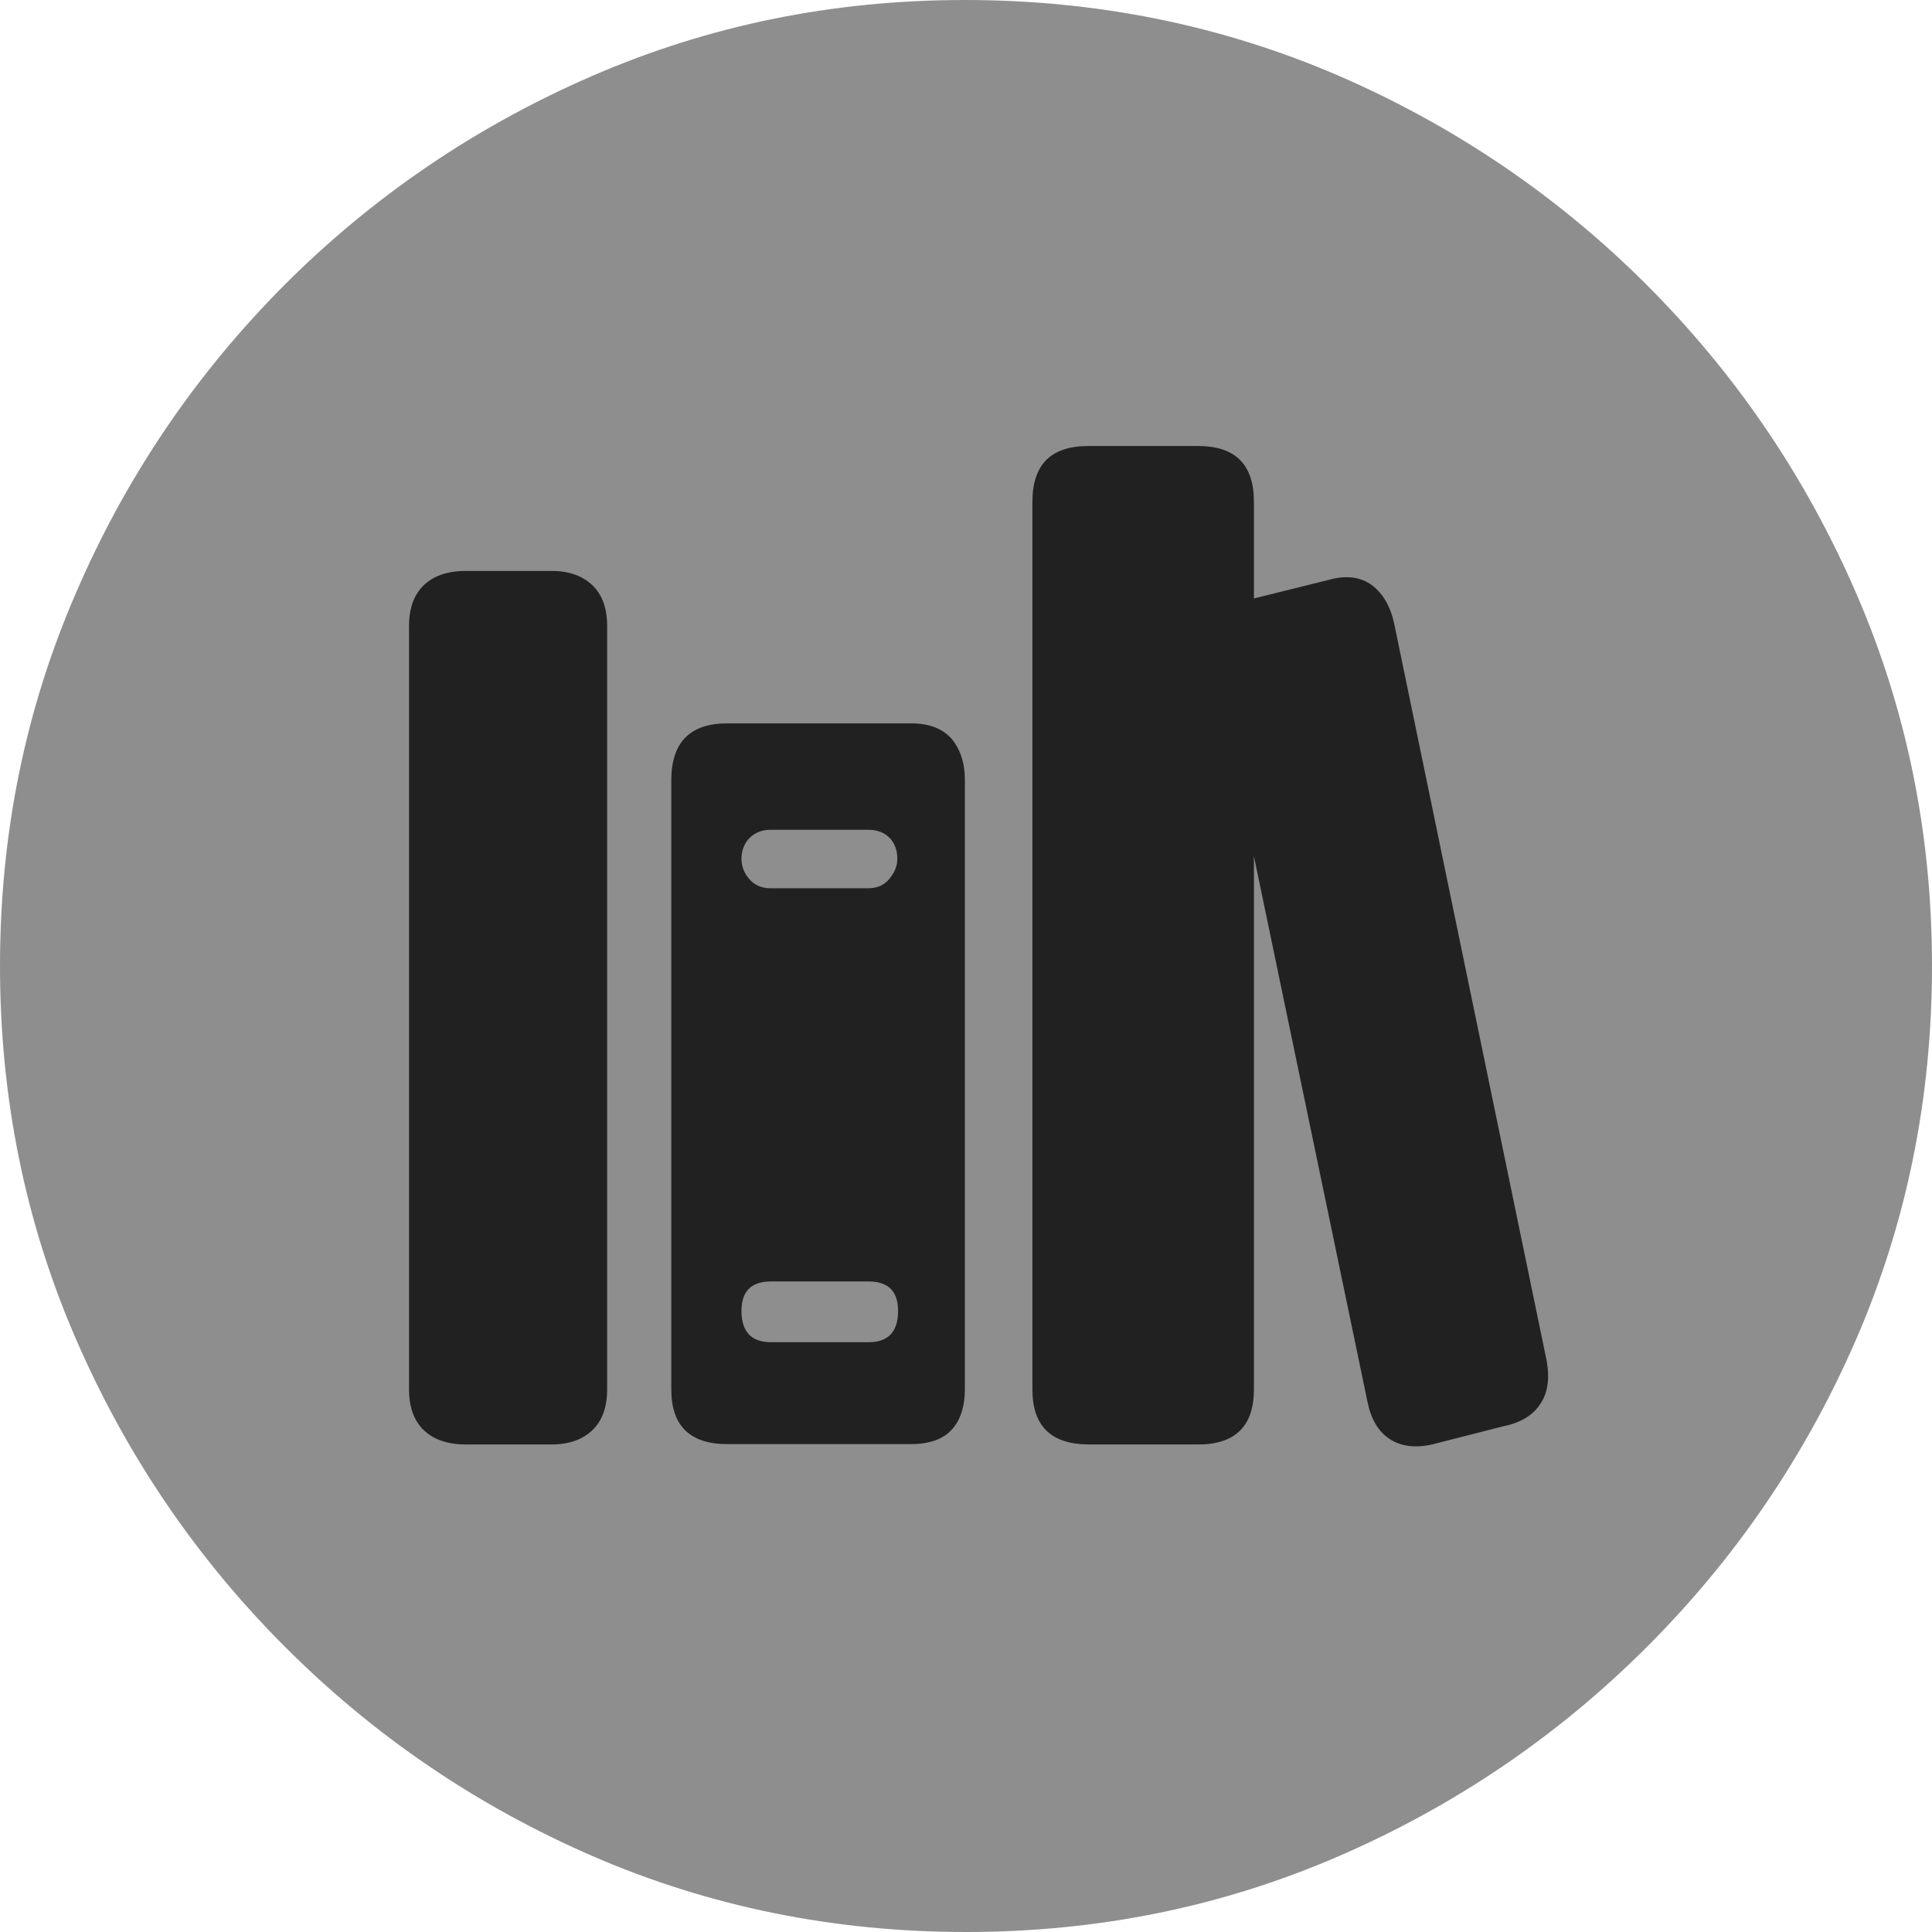 <?xml version="1.0" ?><!-- Generator: Adobe Illustrator 25.0.0, SVG Export Plug-In . SVG Version: 6.00 Build 0)  --><svg xmlns="http://www.w3.org/2000/svg" xmlns:xlink="http://www.w3.org/1999/xlink" version="1.1" id="Layer_1" x="0px" y="0px" viewBox="0 0 512 512" style="enable-background:new 0 0 512 512;" xml:space="preserve">
<path d="M256,512c35,0,67.9-6.7,98.8-20.1c30.9-13.4,58.1-31.9,81.7-55.5c23.6-23.6,42.1-50.8,55.5-81.7  C505.3,323.9,512,291,512,256s-6.7-67.9-20.1-98.8c-13.4-30.9-31.9-58.1-55.5-81.7c-23.6-23.6-50.9-42.1-81.8-55.5  C323.7,6.7,290.7,0,255.7,0S187.9,6.7,157,20.1C126.1,33.5,98.9,52,75.4,75.5c-23.5,23.6-42,50.8-55.3,81.7C6.7,188.1,0,221,0,256  s6.7,67.9,20.1,98.8c13.4,30.9,31.9,58.1,55.5,81.7s50.8,42.1,81.7,55.5C188.1,505.3,221,512,256,512z" class="hierarchical-0:tertiary SFSymbolsPreview8E8E8E" style="fill: #8E8E8E;"/>
<path d="M273.6,368.2V133c0-9.9,4.9-14.8,14.8-14.8h29.1c9.9,0,14.8,4.9,14.8,14.8v25.6l20.1-5c4.5-1.2,8.2-0.7,11.2,1.5  c2.9,2.2,4.9,5.6,5.9,10.3l40.4,195.3c0.8,4.7,0.3,8.5-1.8,11.5c-2,3-5.3,4.9-9.8,5.8l-18.8,4.8c-4.5,1-8.3,0.5-11.3-1.5  c-3-2-4.9-5.3-5.8-9.8l-30.1-144.6v141.3c0,9.7-4.9,14.6-14.8,14.6h-29.1C278.5,382.7,273.6,377.9,273.6,368.2z M177.9,368.2V206.8  c0-10,4.9-15.1,14.8-15.1h48.7c4.9,0,8.4,1.4,10.8,4.1c2.3,2.8,3.5,6.4,3.5,10.9v161.4c0,4.7-1.2,8.3-3.5,10.8  c-2.3,2.5-5.9,3.8-10.8,3.8h-48.7C182.9,382.7,177.9,377.9,177.9,368.2z M196.5,347.4c0,5.5,2.6,8.3,7.8,8.3h25.9  c5.2,0,7.8-2.8,7.8-8.3c0-5.2-2.6-7.8-7.8-7.8h-25.9C199.1,339.6,196.5,342.2,196.5,347.4z M196.5,227.6c0,2,0.7,3.8,2.1,5.4  c1.4,1.6,3.3,2.4,5.6,2.4h25.9c2.3,0,4.2-0.8,5.6-2.5c1.4-1.7,2.1-3.4,2.1-5.3c0-2.3-0.7-4.2-2.1-5.6c-1.4-1.4-3.3-2.1-5.6-2.1  h-25.9c-2.2,0-4,0.7-5.5,2.1C197.3,223.4,196.5,225.3,196.5,227.6z M108.4,368.2V165.9c0-4.7,1.3-8.3,3.9-10.8  c2.6-2.5,6.3-3.8,11.2-3.8h22.6c4.7,0,8.3,1.3,10.9,3.8c2.6,2.5,3.9,6.1,3.9,10.8v202.3c0,4.7-1.3,8.3-3.9,10.8  c-2.6,2.5-6.2,3.8-10.9,3.8h-22.6c-4.9,0-8.6-1.3-11.2-3.8C109.7,376.5,108.4,372.9,108.4,368.2z" class="hierarchical-1:primary SFSymbolsPreview212121" style="fill: #212121;"/>
</svg>